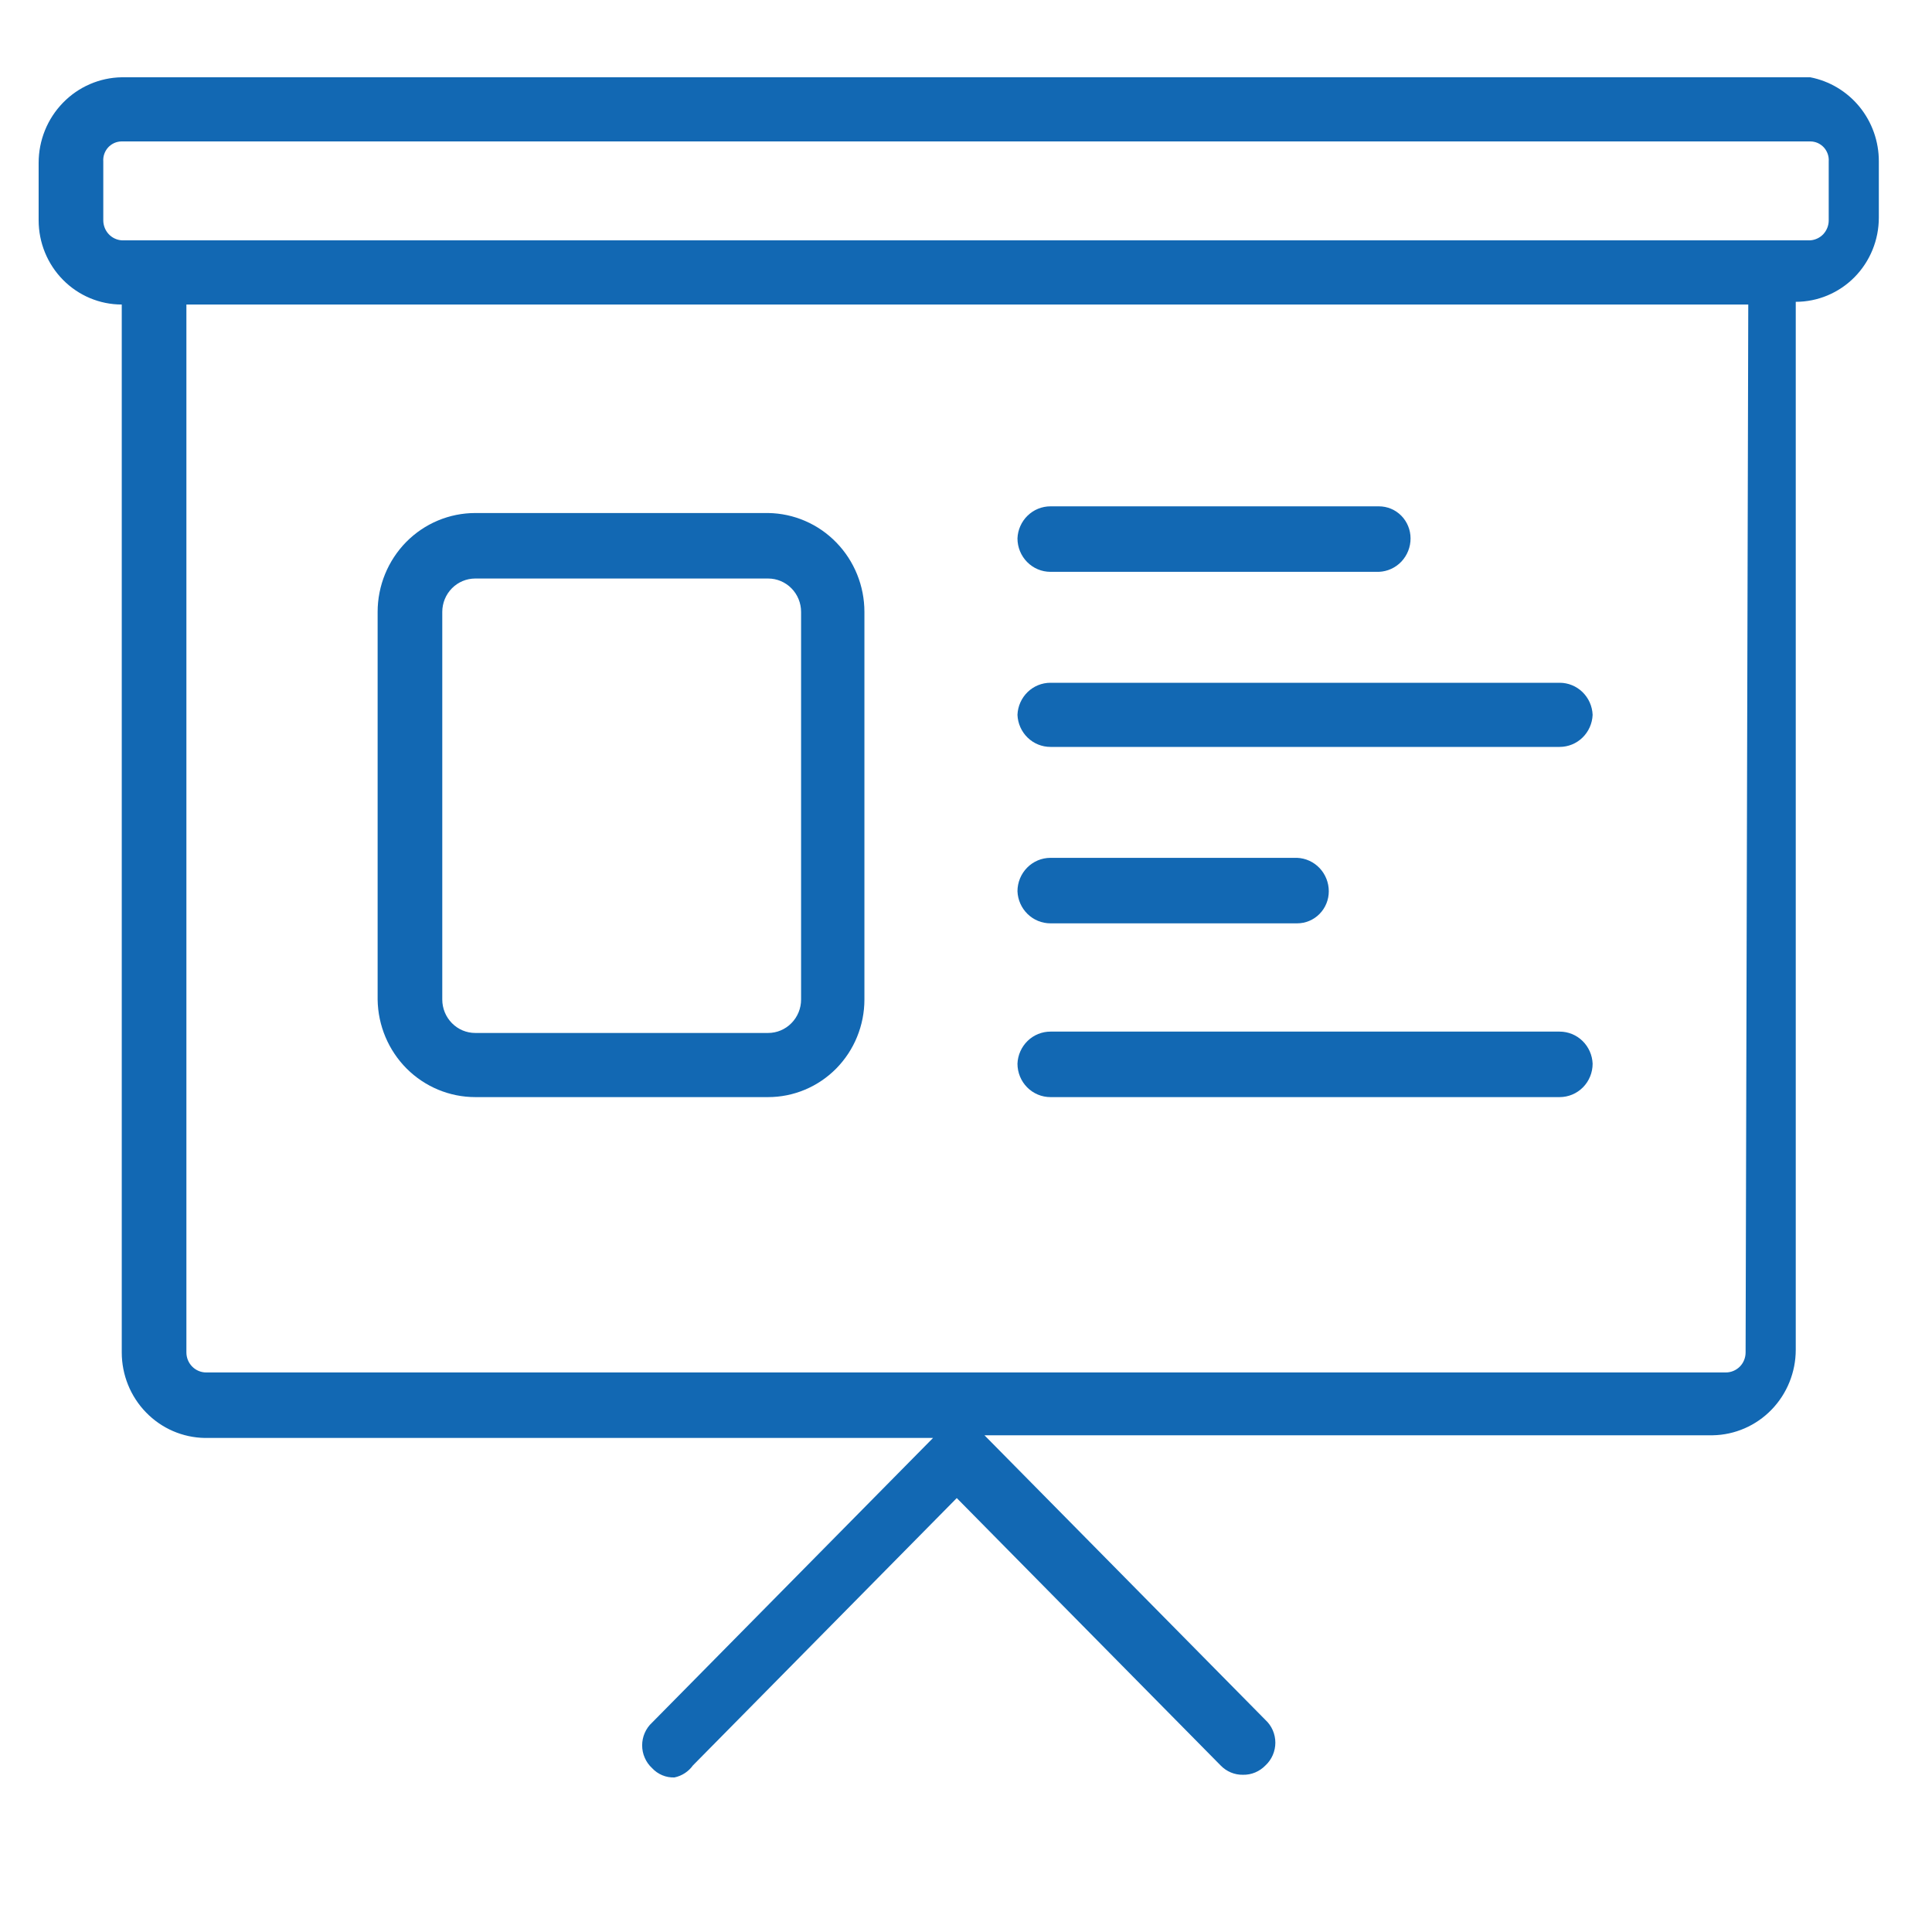 <svg width="50" height="50" viewBox="0 0 50 50" fill="none" xmlns="http://www.w3.org/2000/svg">
<g clip-path="url(#clip0_306_1539)">
<path d="M46.849 2H3.151C2.577 2.009 2.03 2.246 1.628 2.661C1.225 3.075 1 3.633 1 4.214V5.701C1 6.279 1.227 6.834 1.63 7.242C2.033 7.651 2.58 7.881 3.151 7.881V35C3.151 35.581 3.376 36.139 3.779 36.553C4.181 36.968 4.728 37.205 5.302 37.214H24.147L16.875 44.582C16.794 44.656 16.73 44.747 16.686 44.848C16.641 44.95 16.619 45.059 16.619 45.17C16.619 45.281 16.641 45.39 16.686 45.491C16.73 45.593 16.794 45.683 16.875 45.758C16.949 45.838 17.039 45.901 17.139 45.943C17.239 45.985 17.347 46.004 17.455 46C17.647 45.96 17.818 45.849 17.933 45.689L24.761 38.77L31.589 45.689C31.664 45.767 31.754 45.829 31.854 45.871C31.954 45.913 32.061 45.933 32.169 45.931C32.277 45.933 32.385 45.913 32.484 45.871C32.584 45.829 32.675 45.767 32.75 45.689C32.831 45.614 32.895 45.523 32.939 45.422C32.983 45.321 33.006 45.211 33.006 45.101C33.006 44.99 32.983 44.88 32.939 44.779C32.895 44.678 32.831 44.587 32.75 44.513L25.478 37.145H44.323C44.896 37.136 45.444 36.898 45.846 36.484C46.248 36.07 46.474 35.512 46.474 34.931V7.811C47.044 7.811 47.591 7.582 47.995 7.173C48.398 6.764 48.624 6.21 48.624 5.632V4.179C48.626 3.663 48.449 3.163 48.125 2.765C47.8 2.367 47.349 2.097 46.849 2ZM45.176 35C45.176 35.138 45.123 35.27 45.027 35.367C44.931 35.464 44.8 35.519 44.664 35.519H5.336C5.2 35.519 5.07 35.464 4.974 35.367C4.878 35.27 4.824 35.138 4.824 35V7.881H45.245L45.176 35ZM47.327 5.701C47.328 5.833 47.278 5.96 47.19 6.057C47.101 6.153 46.979 6.211 46.849 6.22H3.151C3.021 6.211 2.899 6.153 2.811 6.057C2.722 5.96 2.673 5.833 2.673 5.701V4.179C2.668 4.113 2.677 4.046 2.699 3.983C2.721 3.921 2.755 3.863 2.8 3.814C2.845 3.766 2.899 3.727 2.96 3.7C3.02 3.674 3.085 3.66 3.151 3.66H46.849C46.915 3.66 46.98 3.674 47.041 3.7C47.101 3.727 47.155 3.766 47.2 3.814C47.245 3.863 47.279 3.921 47.301 3.983C47.323 4.046 47.332 4.113 47.327 4.179V5.701Z" fill="#1268B3"/>
<path d="M12.3 28.393H19.879C20.206 28.393 20.53 28.328 20.832 28.201C21.135 28.074 21.41 27.888 21.641 27.654C21.872 27.419 22.056 27.141 22.181 26.834C22.306 26.528 22.371 26.2 22.371 25.868V15.836C22.371 15.164 22.11 14.518 21.643 14.039C21.177 13.559 20.543 13.286 19.879 13.277H12.3C11.63 13.277 10.987 13.546 10.513 14.026C10.04 14.507 9.773 15.158 9.773 15.836V25.868C9.782 26.541 10.053 27.183 10.525 27.656C10.998 28.128 11.636 28.393 12.3 28.393ZM11.446 15.836C11.446 15.607 11.536 15.387 11.696 15.225C11.856 15.063 12.073 14.972 12.3 14.972H19.879C20.105 14.972 20.322 15.063 20.482 15.225C20.642 15.387 20.732 15.607 20.732 15.836V25.868C20.732 26.097 20.642 26.317 20.482 26.479C20.322 26.642 20.105 26.733 19.879 26.733H12.3C12.073 26.733 11.856 26.642 11.696 26.479C11.536 26.317 11.446 26.097 11.446 25.868V15.836Z" fill="#1268B3"/>
<path d="M27.186 14.799H35.686C35.907 14.79 36.115 14.695 36.268 14.534C36.42 14.372 36.506 14.157 36.505 13.934C36.505 13.714 36.419 13.503 36.266 13.347C36.112 13.191 35.904 13.104 35.686 13.104H27.186C26.965 13.104 26.753 13.19 26.594 13.345C26.435 13.499 26.341 13.711 26.332 13.934C26.332 14.163 26.422 14.383 26.582 14.545C26.742 14.708 26.959 14.799 27.186 14.799Z" fill="#1268B3"/>
<path d="M27.186 19.33H40.363C40.584 19.33 40.796 19.244 40.955 19.089C41.114 18.934 41.208 18.723 41.217 18.5C41.208 18.277 41.114 18.066 40.955 17.911C40.796 17.756 40.584 17.67 40.363 17.67H27.186C26.965 17.67 26.753 17.756 26.594 17.911C26.435 18.066 26.341 18.277 26.332 18.5C26.341 18.723 26.435 18.934 26.594 19.089C26.753 19.244 26.965 19.33 27.186 19.33Z" fill="#1268B3"/>
<path d="M27.186 23.896H33.57C33.787 23.896 33.995 23.809 34.149 23.653C34.303 23.497 34.389 23.286 34.389 23.066C34.389 22.843 34.304 22.628 34.151 22.466C33.998 22.305 33.79 22.21 33.57 22.201H27.186C26.959 22.201 26.742 22.292 26.582 22.455C26.422 22.617 26.332 22.837 26.332 23.066C26.341 23.289 26.435 23.5 26.594 23.655C26.753 23.81 26.965 23.896 27.186 23.896Z" fill="#1268B3"/>
<path d="M27.186 28.393H40.363C40.59 28.393 40.807 28.302 40.967 28.14C41.127 27.978 41.217 27.758 41.217 27.528C41.208 27.305 41.114 27.094 40.955 26.939C40.796 26.784 40.584 26.698 40.363 26.698H27.186C26.965 26.698 26.753 26.784 26.594 26.939C26.435 27.094 26.341 27.305 26.332 27.528C26.332 27.758 26.422 27.978 26.582 28.14C26.742 28.302 26.959 28.393 27.186 28.393Z" fill="#1268B3"/>
</g>
<defs>
<clipPath id="clip0_306_1539">
<rect width="48" height="44" fill="white" transform="translate(1 2)"/>
</clipPath>
</defs>
</svg>
